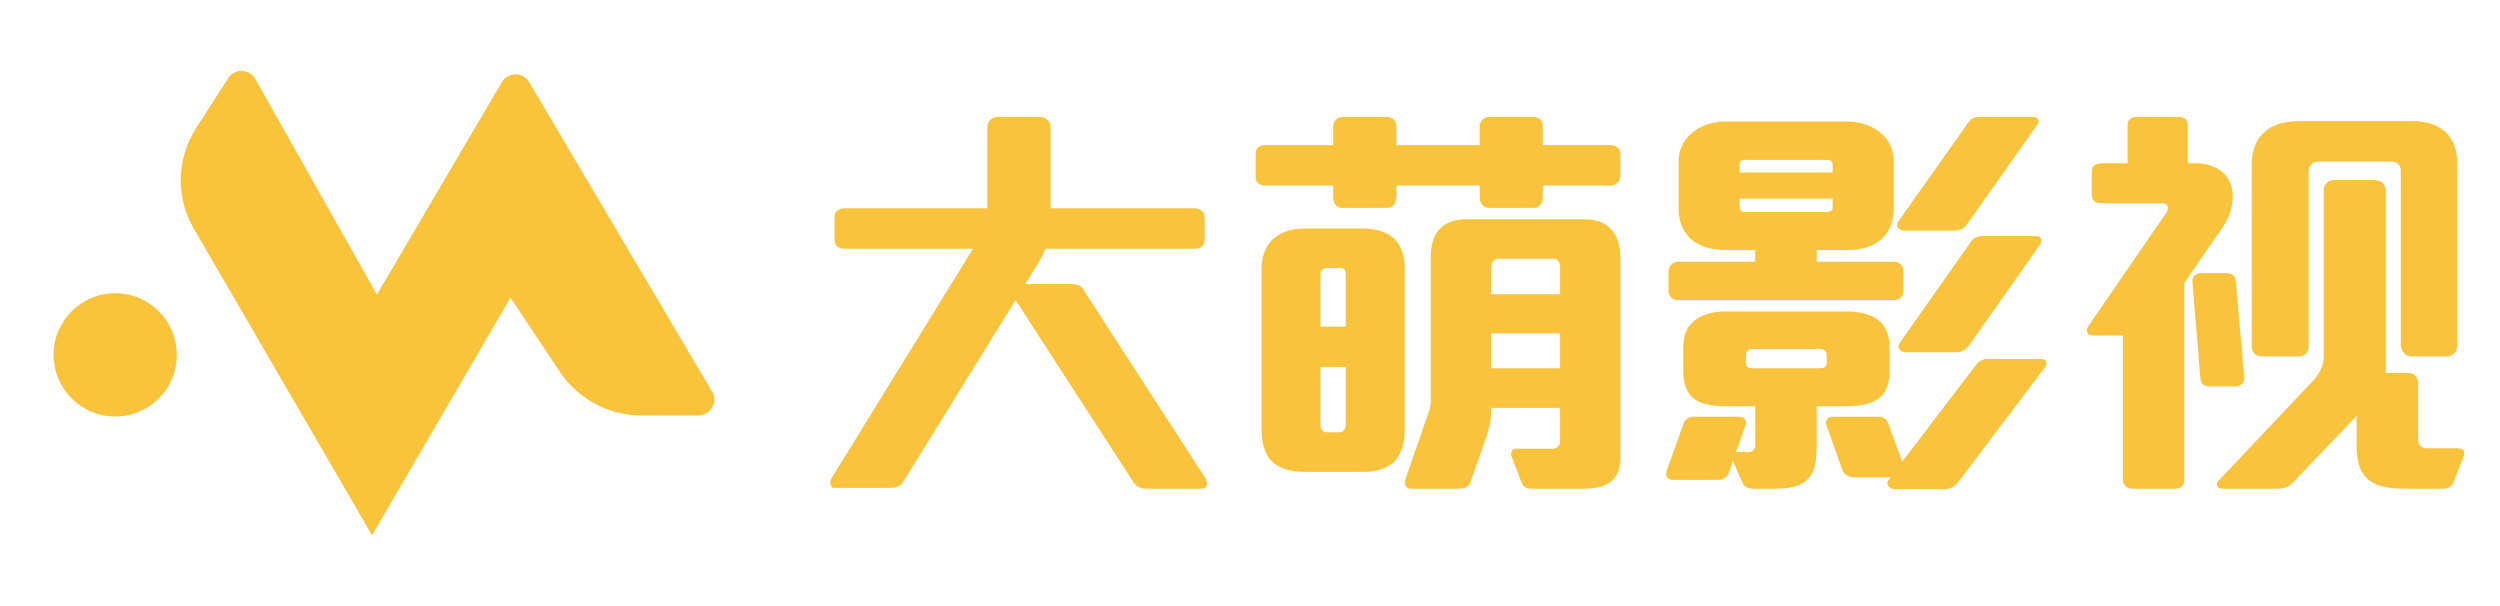 <svg width="132" height="32" viewBox="0 0 132 32" fill="none" xmlns="http://www.w3.org/2000/svg">
<g clip-path="url(#clip0_22558_88547)">
<path d="M10.23 12.069L19.642 28.259L26.955 15.714L29.538 19.608C30.502 21.062 32.129 21.935 33.871 21.935H36.875C37.523 21.935 37.925 21.229 37.596 20.671L27.938 4.337C27.614 3.788 26.82 3.788 26.495 4.337L19.902 15.554L13.481 4.17C13.171 3.621 12.388 3.597 12.048 4.128L10.346 6.78C9.318 8.381 9.272 10.425 10.23 12.069Z" fill="#F9C33B"/>
<path d="M6.082 21.992C7.878 21.992 9.335 20.535 9.335 18.737C9.335 16.939 7.878 15.481 6.082 15.481C4.285 15.481 2.828 16.939 2.828 18.737C2.828 20.535 4.285 21.992 6.082 21.992Z" fill="#F9C33B"/>
</g>
<path d="M129.741 8.641V18.201C129.741 18.534 129.586 18.823 129.119 18.823H127.363C127.007 18.823 126.763 18.556 126.763 18.201V9.019C126.763 8.686 126.54 8.53 126.251 8.53H122.383C122.116 8.53 121.894 8.73 121.894 9.042V18.267C121.894 18.623 121.694 18.823 121.294 18.823H119.493C119.093 18.823 118.893 18.645 118.893 18.267V8.686C118.893 7.975 119.093 7.397 119.515 7.019C119.938 6.596 120.582 6.396 121.427 6.396H127.407C128.141 6.396 128.719 6.596 129.119 6.974C129.541 7.352 129.741 7.93 129.741 8.641ZM125.962 10.042V19.246C125.962 19.401 125.962 19.535 125.94 19.69H127.096C127.518 19.69 127.674 19.913 127.674 20.268V23.203C127.674 23.536 127.874 23.67 128.185 23.67H129.764C130.119 23.67 130.164 23.87 130.075 24.114L129.519 25.515C129.43 25.693 129.252 25.804 129.008 25.804H127.007C126.051 25.804 125.406 25.67 124.984 25.27C124.606 24.915 124.428 24.359 124.428 23.492V21.958L121.116 25.426C120.849 25.715 120.649 25.804 120.249 25.804H117.359C117.025 25.804 116.959 25.559 117.159 25.359L122.161 20.068C122.45 19.757 122.694 19.29 122.694 18.868V10.064C122.694 9.731 122.894 9.508 123.272 9.508H125.362C125.718 9.508 125.962 9.731 125.962 10.042ZM117.692 9.531C118.048 10.198 117.915 11.198 117.337 12.021L115.336 14.933V25.359C115.336 25.559 115.18 25.804 114.891 25.804H112.601C112.246 25.804 112.09 25.559 112.09 25.359V17.712H110.49C110.223 17.712 110.089 17.489 110.245 17.245L114.402 11.198C114.536 10.976 114.469 10.731 114.18 10.731H111.001C110.645 10.731 110.445 10.62 110.445 10.309V9.019C110.445 8.775 110.667 8.619 111.001 8.619H112.335V6.596C112.335 6.396 112.468 6.174 112.779 6.174H115.047C115.38 6.174 115.514 6.396 115.514 6.596V8.619H115.847C116.803 8.619 117.403 8.975 117.692 9.531ZM118.048 14.822L118.493 19.913C118.515 20.179 118.337 20.402 118.048 20.402H116.647C116.381 20.402 116.203 20.268 116.181 20.002L115.758 14.888C115.736 14.577 115.936 14.421 116.247 14.421H117.559C117.826 14.421 118.026 14.555 118.048 14.822Z" fill="#FAC33D"/>
<path d="M88.606 13.821H92.674V13.199H91.118C90.274 13.199 89.584 12.976 89.14 12.487C88.806 12.087 88.629 11.62 88.629 10.998V8.53C88.629 7.863 88.918 7.352 89.384 6.974C89.851 6.596 90.474 6.418 91.118 6.418H97.521C98.077 6.418 98.655 6.574 99.099 6.863C99.633 7.219 99.989 7.774 99.989 8.53V10.998C99.989 11.687 99.766 12.221 99.388 12.576C98.944 13.021 98.299 13.199 97.521 13.199H95.92V13.821H100.011C100.255 13.821 100.5 13.999 100.5 14.288V15.333C100.5 15.689 100.255 15.844 100.011 15.844H88.584C88.34 15.844 88.095 15.644 88.095 15.377V14.355C88.095 14.133 88.251 13.821 88.606 13.821ZM92.163 22.447L91.652 23.892C91.696 23.87 91.719 23.87 91.763 23.87H92.297C92.586 23.87 92.674 23.692 92.674 23.492V21.447H91.118C90.14 21.447 89.473 21.269 89.14 20.713C88.962 20.424 88.873 20.068 88.873 19.579V18.334C88.873 17.645 89.118 17.178 89.518 16.889C89.94 16.578 90.496 16.445 91.118 16.445H97.521C98.099 16.445 98.632 16.556 99.032 16.8C99.477 17.089 99.766 17.578 99.766 18.334V19.579C99.766 20.268 99.588 20.735 99.21 21.024C98.832 21.313 98.277 21.447 97.521 21.447H95.92V23.514C95.92 24.359 95.809 24.915 95.476 25.27C95.142 25.648 94.586 25.804 93.719 25.804H92.519C92.363 25.804 92.097 25.715 92.03 25.537L91.496 24.337L91.274 24.981C91.207 25.226 90.941 25.337 90.718 25.337H88.317C88.05 25.337 87.895 25.137 88.006 24.826L88.895 22.358C88.962 22.136 89.184 22.002 89.407 22.002H91.83C92.119 22.002 92.252 22.247 92.163 22.447ZM99.7 22.358L100.433 24.381L104.368 19.223C104.479 19.068 104.701 18.957 104.924 18.957H107.792C108.081 18.957 108.103 19.223 107.947 19.424L103.368 25.492C103.212 25.693 102.923 25.826 102.723 25.826H100.033C99.766 25.826 99.522 25.559 99.722 25.337L99.811 25.203H97.854C97.632 25.203 97.388 25.07 97.299 24.87L96.431 22.447C96.343 22.247 96.476 22.002 96.765 22.002H99.188C99.41 22.002 99.633 22.136 99.7 22.358ZM107.703 12.932L103.946 18.267C103.812 18.468 103.523 18.601 103.301 18.601H100.611C100.344 18.601 100.122 18.356 100.3 18.112L104.101 12.71C104.212 12.554 104.435 12.465 104.657 12.465H107.525C107.792 12.465 107.858 12.71 107.703 12.932ZM107.547 6.618L103.857 11.843C103.745 12.043 103.456 12.176 103.234 12.176H100.544C100.255 12.176 100.055 11.932 100.233 11.687L103.946 6.441C104.057 6.263 104.279 6.174 104.501 6.174H107.369C107.636 6.174 107.703 6.418 107.547 6.618ZM92.586 19.446H96.054C96.298 19.446 96.454 19.401 96.454 19.134V18.779C96.454 18.512 96.298 18.423 96.054 18.423H92.586C92.341 18.423 92.185 18.512 92.185 18.779V19.134C92.185 19.401 92.341 19.446 92.586 19.446ZM96.765 10.998V10.487H91.852V10.954C91.852 11.109 91.985 11.198 92.119 11.198H96.476C96.587 11.198 96.765 11.131 96.765 10.998ZM91.852 8.641V9.108H96.765V8.708C96.765 8.486 96.632 8.441 96.476 8.441H92.119C92.008 8.441 91.852 8.486 91.852 8.641Z" fill="#FAC33D"/>
<path d="M85.552 13.555V24.181C85.552 24.625 85.463 24.981 85.24 25.248C84.951 25.604 84.44 25.804 83.662 25.804H80.861C80.594 25.804 80.416 25.715 80.328 25.448L79.816 24.136C79.727 23.892 79.816 23.692 80.061 23.692H81.995C82.195 23.692 82.373 23.514 82.373 23.314V21.535H78.727V21.802C78.727 22.113 78.638 22.58 78.527 22.914L77.66 25.404C77.549 25.737 77.282 25.804 76.993 25.804H74.503C74.214 25.804 74.125 25.537 74.214 25.27L75.281 22.202C75.415 21.802 75.548 21.513 75.548 21.135V13.555C75.548 12.888 75.704 12.399 76.037 12.065C76.348 11.754 76.793 11.576 77.415 11.576H83.662C84.307 11.576 84.796 11.776 85.107 12.154C85.396 12.487 85.552 12.976 85.552 13.555ZM74.169 14.155V22.714C74.169 23.47 73.969 24.003 73.591 24.403C73.214 24.737 72.68 24.915 71.947 24.915H68.812C68.012 24.915 67.456 24.67 67.078 24.292C66.767 23.892 66.611 23.358 66.611 22.714V14.155C66.611 13.577 66.789 13.088 67.122 12.71C67.5 12.31 68.123 12.065 68.812 12.065H71.947C72.658 12.065 73.214 12.243 73.591 12.576C73.969 12.954 74.169 13.488 74.169 14.155ZM73.258 10.976H70.857C70.524 10.976 70.39 10.665 70.39 10.42V9.797H66.744C66.544 9.797 66.3 9.642 66.3 9.375V8.086C66.3 7.819 66.522 7.663 66.744 7.663H70.39V6.685C70.39 6.418 70.59 6.174 70.879 6.174H73.258C73.547 6.174 73.725 6.396 73.725 6.685V7.663H78.127V6.685C78.127 6.418 78.327 6.174 78.616 6.174H80.994C81.261 6.174 81.461 6.396 81.461 6.685V7.663H85.018C85.329 7.663 85.552 7.819 85.552 8.13V9.286C85.552 9.597 85.329 9.797 85.018 9.797H81.461V10.353C81.461 10.665 81.306 10.976 80.994 10.976H78.594C78.26 10.976 78.127 10.665 78.127 10.42V9.797H73.725V10.353C73.725 10.665 73.569 10.976 73.258 10.976ZM78.727 14.133V15.533H82.373V14.133C82.373 13.888 82.262 13.666 82.039 13.666H79.105C78.838 13.666 78.727 13.91 78.727 14.133ZM78.727 17.601V19.446H82.373V17.601H78.727ZM71.057 22.425V19.379H69.723V22.425C69.723 22.625 69.812 22.825 70.057 22.825H70.79C70.924 22.825 71.057 22.602 71.057 22.425ZM69.723 14.51V17.245H71.057V14.51C71.057 14.244 70.946 14.155 70.79 14.155H70.057C69.857 14.155 69.723 14.266 69.723 14.51Z" fill="#FAC33D"/>
<path d="M55.465 6.685V10.998H63.045C63.357 10.998 63.601 11.154 63.601 11.465V12.688C63.601 12.999 63.357 13.132 63.112 13.132H55.198C55.087 13.399 54.976 13.621 54.865 13.821L54.131 14.999H56.51C56.91 14.999 57.065 15.066 57.199 15.289L63.646 25.248C63.801 25.492 63.757 25.804 63.446 25.804H60.622C60.311 25.804 60.067 25.759 59.867 25.492L53.62 15.844L47.684 25.448C47.506 25.737 47.15 25.759 46.928 25.759H44.038C43.794 25.759 43.816 25.404 43.905 25.248L51.374 13.132H44.549C44.283 13.132 44.06 12.954 44.06 12.665V11.465C44.06 11.154 44.283 10.998 44.616 10.998H52.13V6.685C52.13 6.418 52.375 6.174 52.664 6.174H54.931C55.22 6.174 55.465 6.396 55.465 6.685Z" fill="#FAC33D"/>
<defs>
<clipPath id="clip0_22558_88547">
<rect width="34.886" height="24.514" fill="white" transform="translate(2.828 3.743)"/>
</clipPath>
</defs>
</svg>
